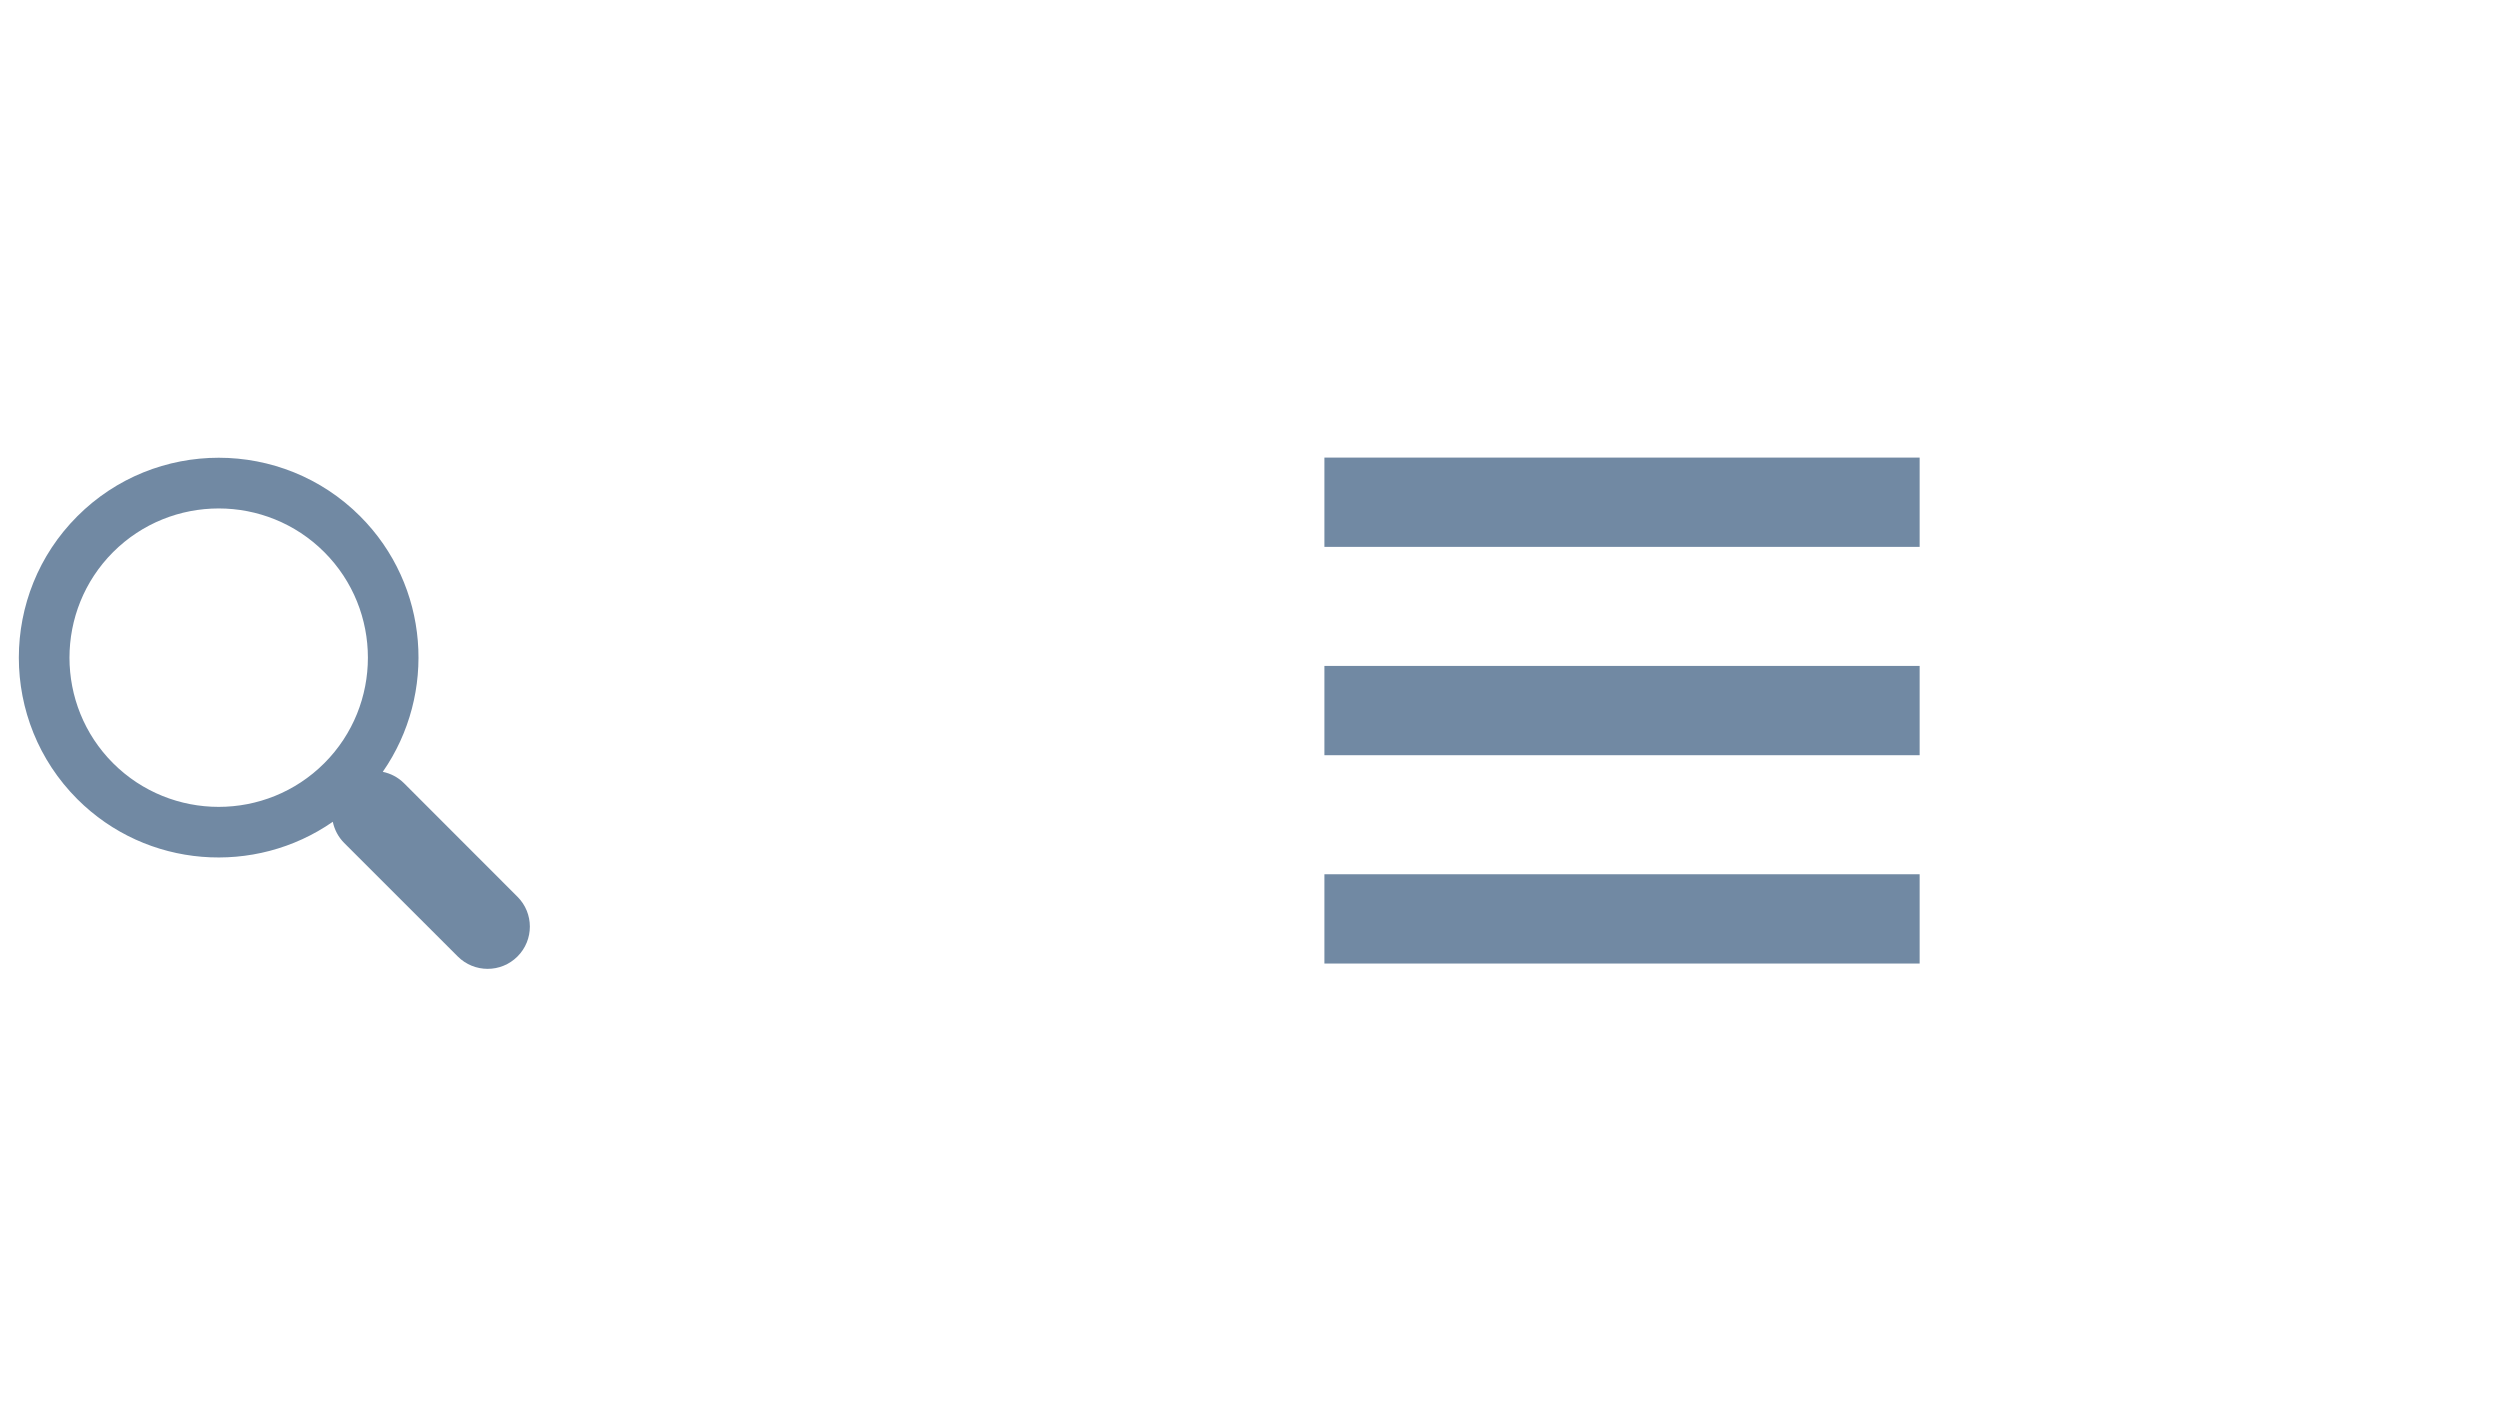 <?xml version="1.0" encoding="utf-8"?>
<!-- Generator: Adobe Illustrator 16.0.3, SVG Export Plug-In . SVG Version: 6.00 Build 0)  -->
<!DOCTYPE svg PUBLIC "-//W3C//DTD SVG 1.1//EN" "http://www.w3.org/Graphics/SVG/1.1/DTD/svg11.dtd">
<svg version="1.1" id="Layer_1" xmlns="http://www.w3.org/2000/svg" xmlns:xlink="http://www.w3.org/1999/xlink" x="0px" y="0px"
	 width="84px" height="47.375px" viewBox="-16.5 -2.375 84 47.375" enable-background="new -16.5 -2.375 84 47.375"
	 xml:space="preserve">
<g>
	<rect x="28" y="13" fill="#7189A3" width="20" height="3"/>
	<rect x="28" y="20" fill="#7189A3" width="20" height="3"/>
	<rect x="28" y="27" fill="#7189A3" width="20" height="3"/>
</g>
<path fill="#7189A3" d="M-4.399,14.971c-2.62-2.621-6.885-2.621-9.503,0c-2.62,2.62-2.62,6.883,0,9.505
	c2.333,2.331,5.966,2.581,8.584,0.761c0.055,0.262,0.182,0.51,0.384,0.713l3.815,3.813c0.554,0.554,1.454,0.554,2.006,0
	c0.555-0.554,0.555-1.454,0-2.007l-3.813-3.816c-0.202-0.201-0.452-0.328-0.713-0.381C-1.818,20.937-2.067,17.305-4.399,14.971z
	 M-5.604,23.269c-1.957,1.956-5.138,1.956-7.096,0c-1.954-1.955-1.954-5.136,0-7.093c1.958-1.956,5.139-1.956,7.096,0
	C-3.65,18.132-3.65,21.314-5.604,23.269z"/>
</svg>
